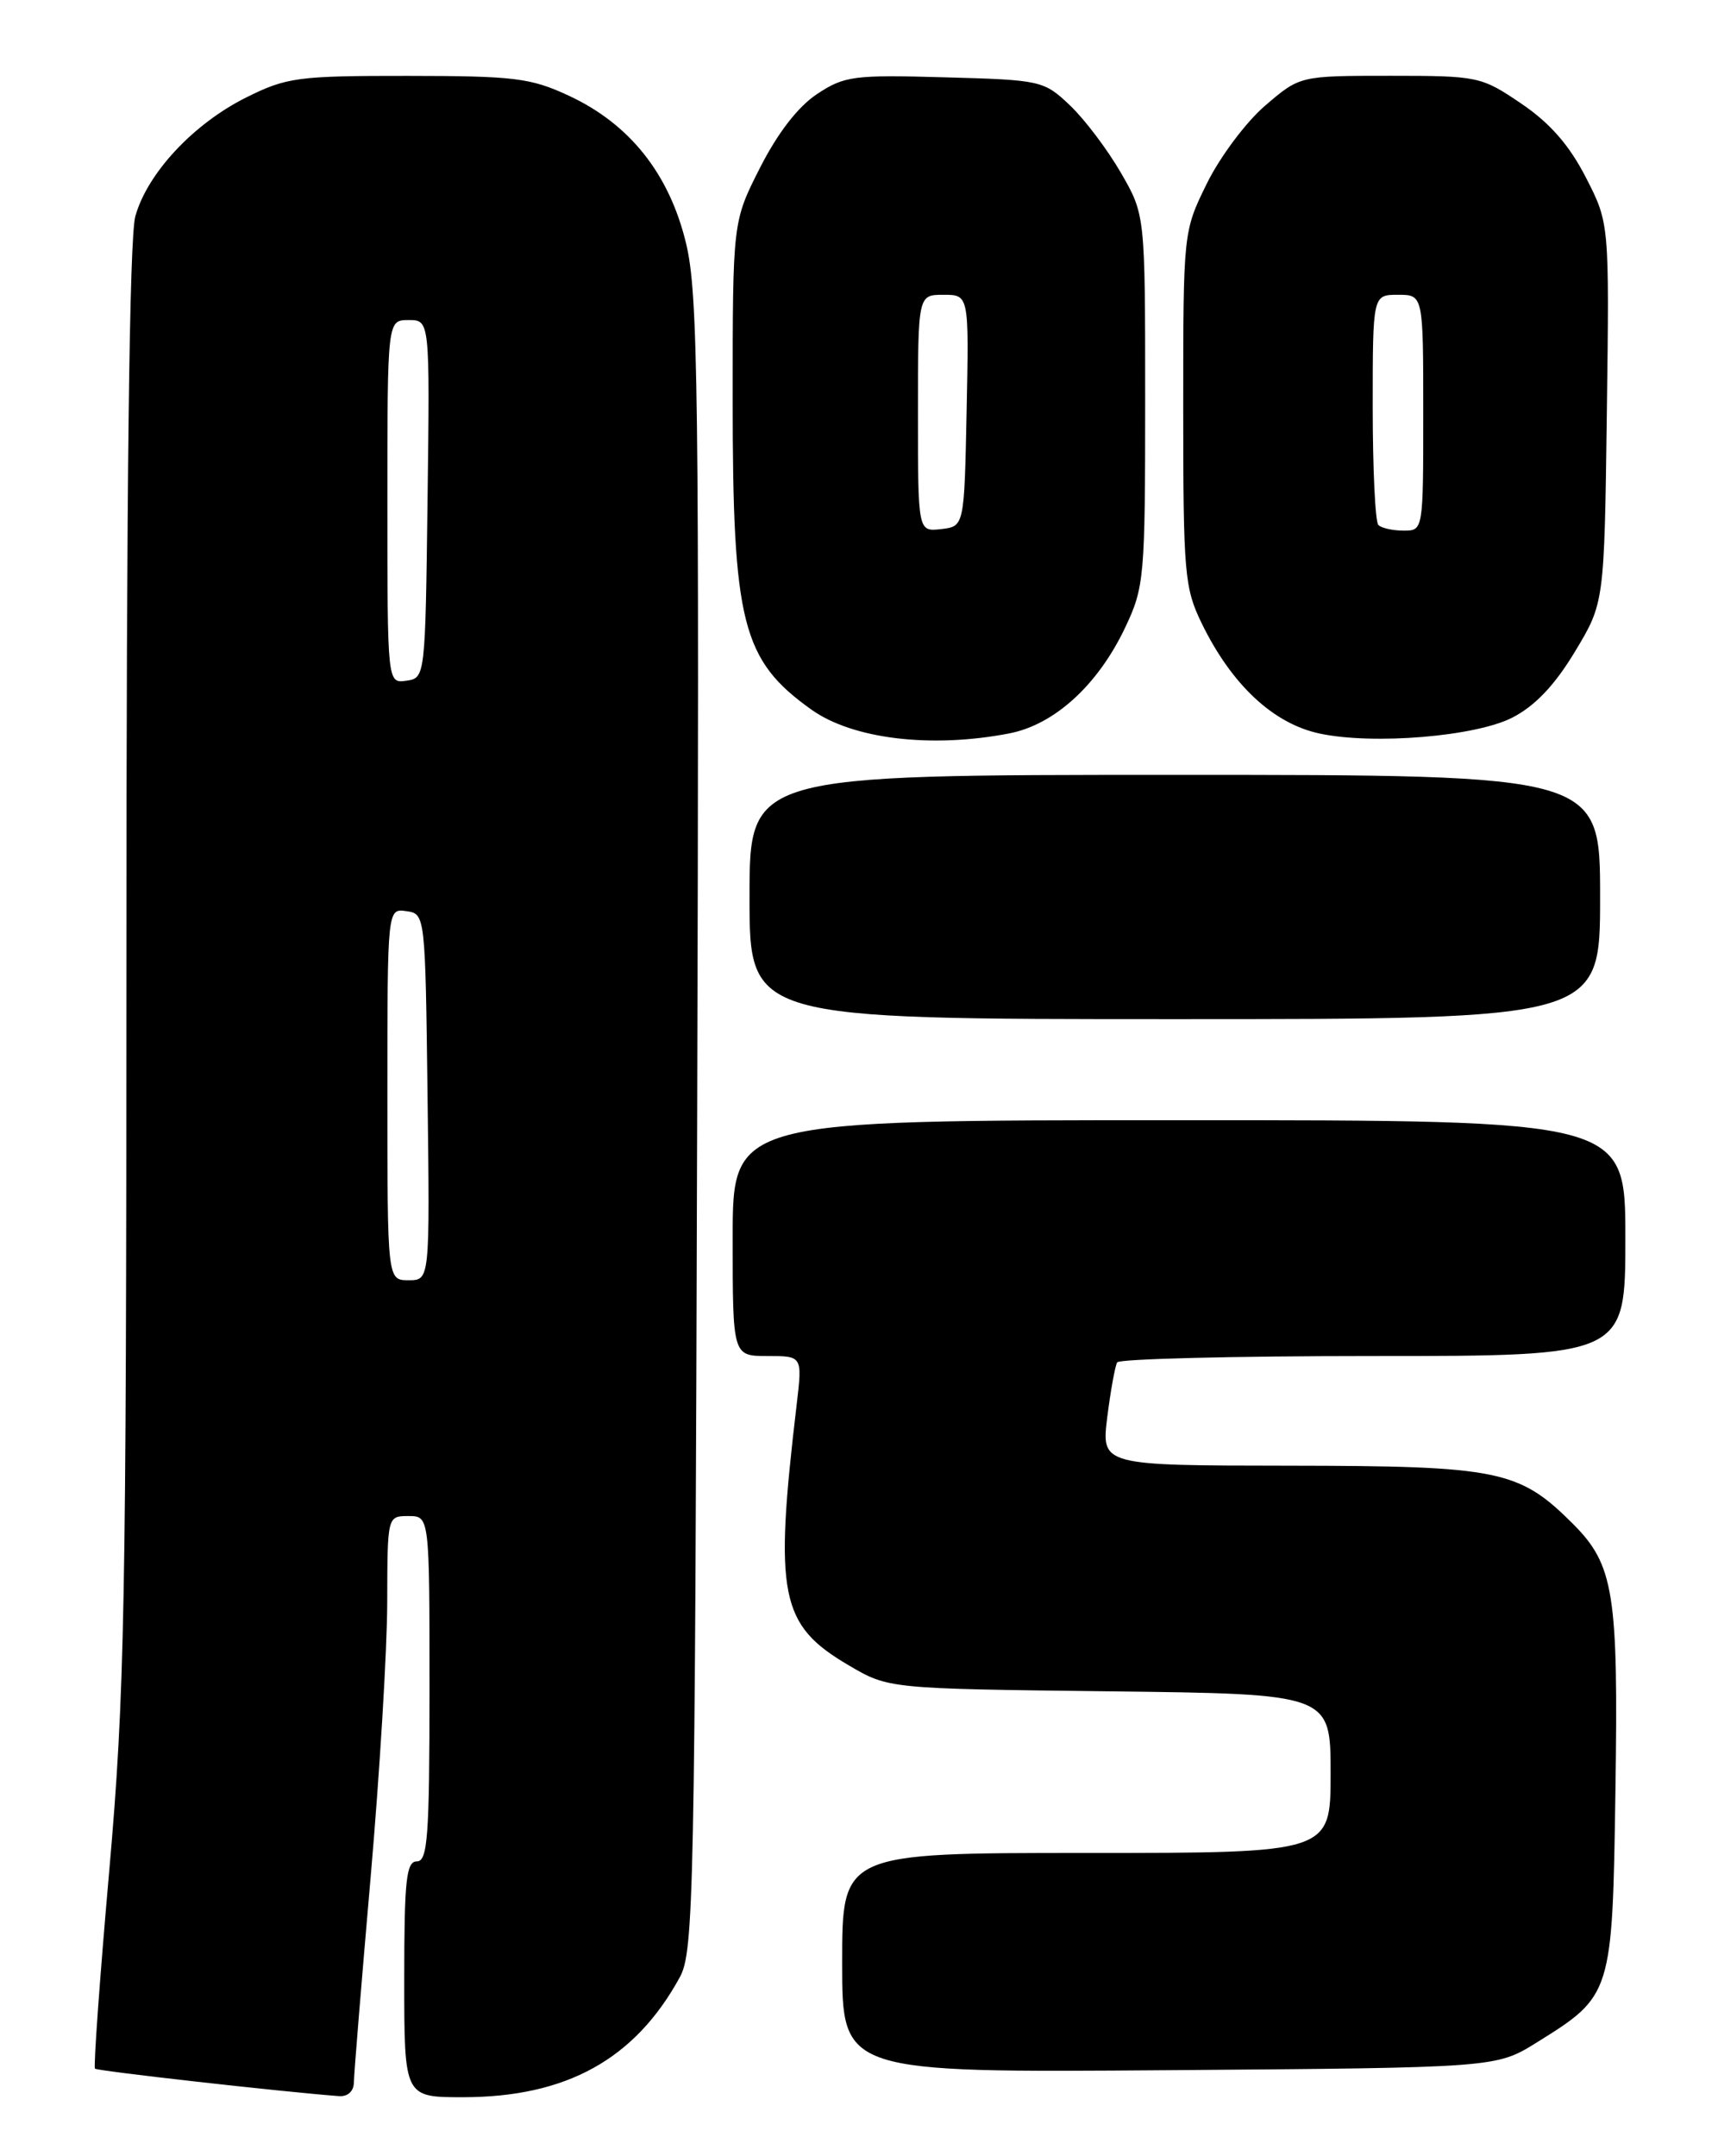 <?xml version="1.0" encoding="UTF-8" standalone="no"?>
<!DOCTYPE svg PUBLIC "-//W3C//DTD SVG 1.1//EN" "http://www.w3.org/Graphics/SVG/1.1/DTD/svg11.dtd" >
<svg xmlns="http://www.w3.org/2000/svg" xmlns:xlink="http://www.w3.org/1999/xlink" version="1.1" viewBox="0 0 204 256">
 <g >
 <path fill="currentColor"
d=" M 42.02 247.25 C 42.03 246.29 42.92 235.38 44.00 223.00 C 45.08 210.62 45.97 195.89 45.98 190.25 C 46.00 180.00 46.00 180.00 48.50 180.00 C 51.00 180.00 51.00 180.00 51.00 200.50 C 51.00 218.06 50.78 221.00 49.50 221.00 C 48.24 221.00 48.00 223.22 48.00 235.00 C 48.00 249.00 48.00 249.00 54.96 249.00 C 67.26 249.00 75.40 244.50 80.73 234.74 C 82.38 231.71 82.52 225.03 82.78 133.50 C 83.04 45.84 82.90 34.80 81.45 28.83 C 79.45 20.61 74.77 14.73 67.56 11.37 C 63.01 9.25 61.09 9.02 48.45 9.01 C 35.37 9.00 34.04 9.18 29.26 11.56 C 22.98 14.68 17.49 20.57 16.07 25.68 C 15.36 28.23 15.01 57.59 15.01 114.25 C 15.00 191.19 14.81 201.14 12.97 222.14 C 11.85 234.86 11.09 245.42 11.28 245.61 C 11.56 245.89 33.50 248.36 40.25 248.87 C 41.29 248.95 42.01 248.29 42.02 247.25 Z  M 182.48 242.50 C 191.42 236.94 191.46 236.83 191.82 212.68 C 192.18 189.11 191.65 185.80 186.75 180.90 C 180.38 174.54 177.98 174.05 153.13 174.02 C 130.77 174.00 130.77 174.00 131.48 168.25 C 131.88 165.09 132.41 162.16 132.66 161.75 C 132.91 161.34 146.59 161.00 163.06 161.00 C 193.00 161.00 193.00 161.00 193.00 147.00 C 193.00 133.00 193.00 133.00 140.00 133.00 C 87.00 133.00 87.00 133.00 87.00 147.00 C 87.00 161.00 87.00 161.00 91.14 161.00 C 95.28 161.00 95.28 161.00 94.60 166.75 C 91.91 189.45 92.61 192.92 100.76 197.71 C 105.50 200.50 105.50 200.50 131.75 200.81 C 158.00 201.12 158.00 201.12 158.00 210.56 C 158.00 220.00 158.00 220.00 129.00 220.00 C 100.00 220.00 100.00 220.00 100.00 233.04 C 100.00 246.09 100.00 246.09 138.83 245.79 C 177.66 245.50 177.66 245.50 182.48 242.50 Z  M 190.00 106.50 C 190.00 92.00 190.00 92.00 139.50 92.00 C 89.00 92.00 89.00 92.00 89.00 106.50 C 89.00 121.00 89.00 121.00 139.50 121.00 C 190.00 121.00 190.00 121.00 190.00 106.50 Z  M 119.83 87.08 C 125.22 86.04 130.38 81.32 133.61 74.50 C 135.88 69.71 135.98 68.56 135.98 47.50 C 135.98 25.50 135.98 25.50 133.09 20.50 C 131.50 17.75 128.78 14.15 127.04 12.50 C 123.95 9.57 123.61 9.49 112.19 9.18 C 101.34 8.87 100.25 9.02 97.00 11.18 C 94.76 12.66 92.33 15.81 90.25 19.91 C 87.00 26.31 87.00 26.31 87.00 47.48 C 87.00 74.00 88.11 78.38 96.36 84.26 C 101.26 87.75 110.57 88.87 119.83 87.08 Z  M 179.58 85.20 C 182.27 83.82 184.60 81.37 187.00 77.39 C 190.50 71.59 190.50 71.59 190.80 49.04 C 191.10 26.50 191.10 26.50 188.30 21.05 C 186.34 17.23 184.04 14.60 180.64 12.30 C 175.89 9.08 175.54 9.00 165.07 9.00 C 154.36 9.00 154.36 9.00 150.24 12.53 C 147.98 14.46 144.86 18.63 143.31 21.78 C 140.50 27.50 140.50 27.50 140.50 48.50 C 140.50 68.08 140.65 69.81 142.69 74.00 C 146.25 81.31 151.21 85.94 156.73 87.10 C 163.11 88.45 175.22 87.44 179.58 85.20 Z  M 46.00 129.93 C 46.00 107.86 46.00 107.86 48.25 108.18 C 50.49 108.50 50.50 108.55 50.77 130.25 C 51.04 152.00 51.04 152.00 48.52 152.00 C 46.00 152.00 46.00 152.00 46.00 129.93 Z  M 46.00 59.57 C 46.00 38.00 46.00 38.00 48.52 38.00 C 51.04 38.00 51.04 38.00 50.77 59.25 C 50.50 80.43 50.49 80.50 48.25 80.82 C 46.00 81.14 46.00 81.14 46.00 59.57 Z  M 109.00 49.07 C 109.00 35.00 109.00 35.00 112.03 35.00 C 115.06 35.00 115.06 35.00 114.78 48.75 C 114.50 62.50 114.50 62.50 111.75 62.82 C 109.00 63.13 109.00 63.13 109.00 49.07 Z  M 163.67 62.33 C 163.30 61.97 163.00 55.67 163.00 48.33 C 163.00 35.00 163.00 35.00 166.00 35.00 C 169.00 35.00 169.00 35.00 169.00 49.00 C 169.00 63.00 169.00 63.00 166.67 63.00 C 165.38 63.00 164.03 62.70 163.67 62.33 Z "/>
</g>
</svg>